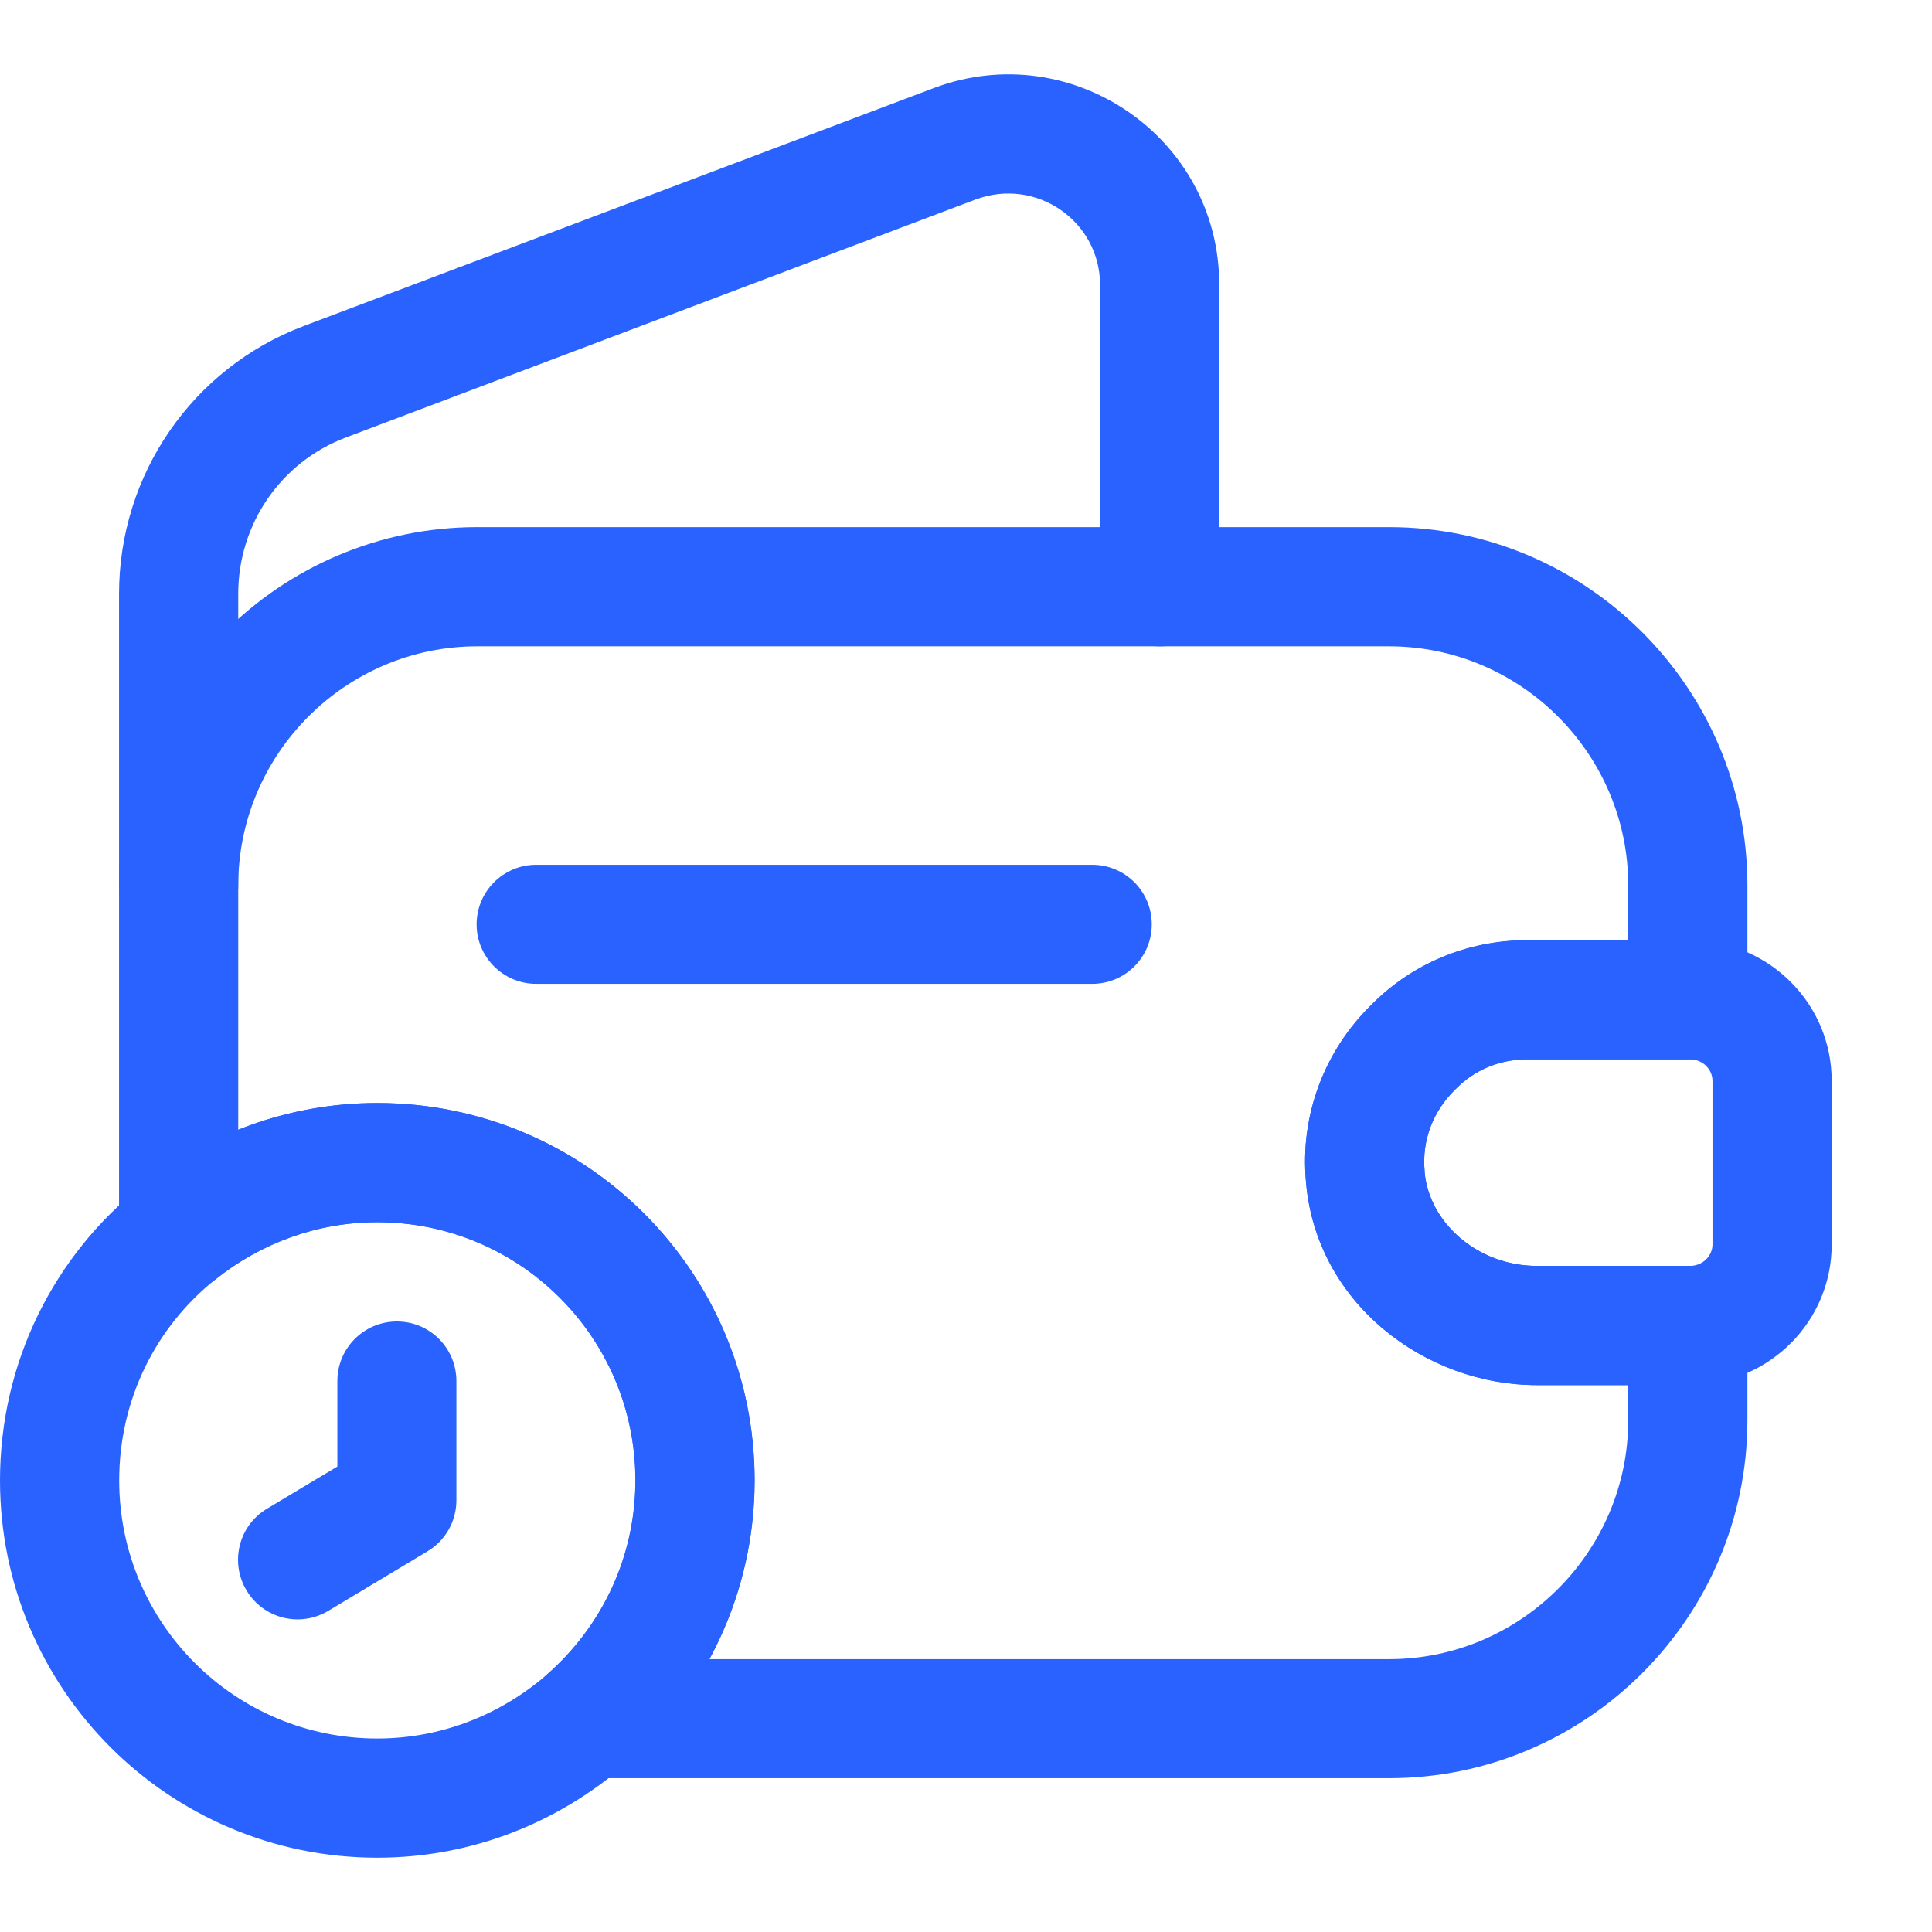 <svg viewBox="0 0 13 13" fill="none" xmlns="http://www.w3.org/2000/svg">
    <path fill-rule="evenodd" clip-rule="evenodd" d="M3.211 4.349C2.326 4.349 1.603 5.073 1.603 5.958V7.602C1.893 7.486 2.208 7.422 2.538 7.422C3.941 7.422 5.077 8.558 5.077 9.961C5.077 10.397 4.966 10.807 4.773 11.164H9.347C10.232 11.164 10.956 10.44 10.956 9.555V9.32H10.341C9.588 9.32 8.857 8.769 8.788 7.955C8.745 7.494 8.92 7.064 9.224 6.765C9.497 6.486 9.872 6.326 10.277 6.326H10.956V5.958C10.956 5.073 10.232 4.349 9.347 4.349H3.211ZM0.801 5.958C0.801 4.63 1.884 3.547 3.211 3.547H9.347C10.675 3.547 11.758 4.63 11.758 5.958V6.727C11.758 6.949 11.578 7.128 11.357 7.128H10.277C10.085 7.128 9.917 7.203 9.795 7.328L9.788 7.335C9.646 7.474 9.566 7.671 9.586 7.881L9.586 7.886L9.586 7.886C9.615 8.225 9.941 8.518 10.341 8.518H11.357C11.578 8.518 11.758 8.697 11.758 8.919V9.555C11.758 10.883 10.675 11.965 9.347 11.965H3.949C3.782 11.965 3.633 11.862 3.574 11.706C3.515 11.55 3.559 11.374 3.684 11.264C4.046 10.945 4.275 10.481 4.275 9.961C4.275 9.001 3.498 8.224 2.538 8.224C2.131 8.224 1.753 8.367 1.452 8.607C1.331 8.703 1.166 8.721 1.028 8.655C0.889 8.588 0.801 8.447 0.801 8.293V5.958Z" fill="#2962FF"/>
    <path fill-rule="evenodd" clip-rule="evenodd" d="M6.569 1.341C6.569 1.341 6.569 1.341 6.568 1.341L2.327 2.944C1.89 3.109 1.603 3.526 1.603 3.996V5.958C1.603 6.179 1.423 6.359 1.202 6.359C0.98 6.359 0.801 6.179 0.801 5.958V3.996C0.801 3.194 1.293 2.478 2.043 2.194L6.29 0.59C7.211 0.248 8.204 0.923 8.204 1.917V3.948C8.204 4.169 8.024 4.349 7.803 4.349C7.581 4.349 7.402 4.169 7.402 3.948V1.917C7.402 1.489 6.974 1.192 6.569 1.341Z" fill="#2962FF"/>
    <path fill-rule="evenodd" clip-rule="evenodd" d="M10.277 7.128C10.085 7.128 9.917 7.203 9.795 7.328L9.788 7.335C9.646 7.474 9.566 7.671 9.586 7.881L9.587 7.886L9.586 7.886C9.615 8.225 9.941 8.518 10.341 8.518H11.38C11.466 8.512 11.523 8.445 11.523 8.374V7.273C11.523 7.201 11.466 7.134 11.38 7.128H10.277ZM9.224 6.765C9.498 6.486 9.872 6.327 10.277 6.327H11.389C11.394 6.327 11.399 6.327 11.403 6.327C11.913 6.345 12.325 6.757 12.325 7.273V8.374C12.325 8.889 11.913 9.301 11.403 9.319C11.399 9.32 11.394 9.32 11.389 9.32H10.341C9.588 9.32 8.857 8.769 8.788 7.955C8.745 7.494 8.92 7.064 9.224 6.765Z" fill="#2962FF"/>
    <path fill-rule="evenodd" clip-rule="evenodd" d="M3.207 6.22C3.207 5.998 3.387 5.819 3.608 5.819H7.349C7.571 5.819 7.75 5.998 7.75 6.22C7.75 6.441 7.571 6.62 7.349 6.62H3.608C3.387 6.62 3.207 6.441 3.207 6.22Z" fill="#2962FF"/>
    <path fill-rule="evenodd" clip-rule="evenodd" d="M2.539 8.224C2.132 8.224 1.754 8.367 1.452 8.607L1.452 8.607L1.452 8.607C1.053 8.923 0.802 9.413 0.802 9.961C0.802 10.921 1.579 11.698 2.539 11.698C2.975 11.698 3.375 11.534 3.686 11.263C4.047 10.945 4.276 10.481 4.276 9.961C4.276 9.001 3.499 8.224 2.539 8.224ZM0.953 7.98C1.389 7.632 1.941 7.422 2.539 7.422C3.941 7.422 5.078 8.558 5.078 9.961C5.078 10.723 4.74 11.403 4.215 11.866L4.214 11.867L4.214 11.867C3.766 12.258 3.182 12.5 2.539 12.5C1.136 12.5 0 11.364 0 9.961C0 9.162 0.368 8.444 0.953 7.98Z" fill="#2962FF"/>
    <path fill-rule="evenodd" clip-rule="evenodd" d="M2.671 8.892C2.892 8.892 3.071 9.071 3.071 9.293V10.095C3.071 10.235 2.998 10.366 2.877 10.438L2.209 10.839C2.019 10.953 1.773 10.892 1.659 10.702C1.545 10.512 1.606 10.266 1.796 10.152L2.27 9.868V9.293C2.27 9.071 2.449 8.892 2.671 8.892Z" fill="#2962FF"/>
</svg>
